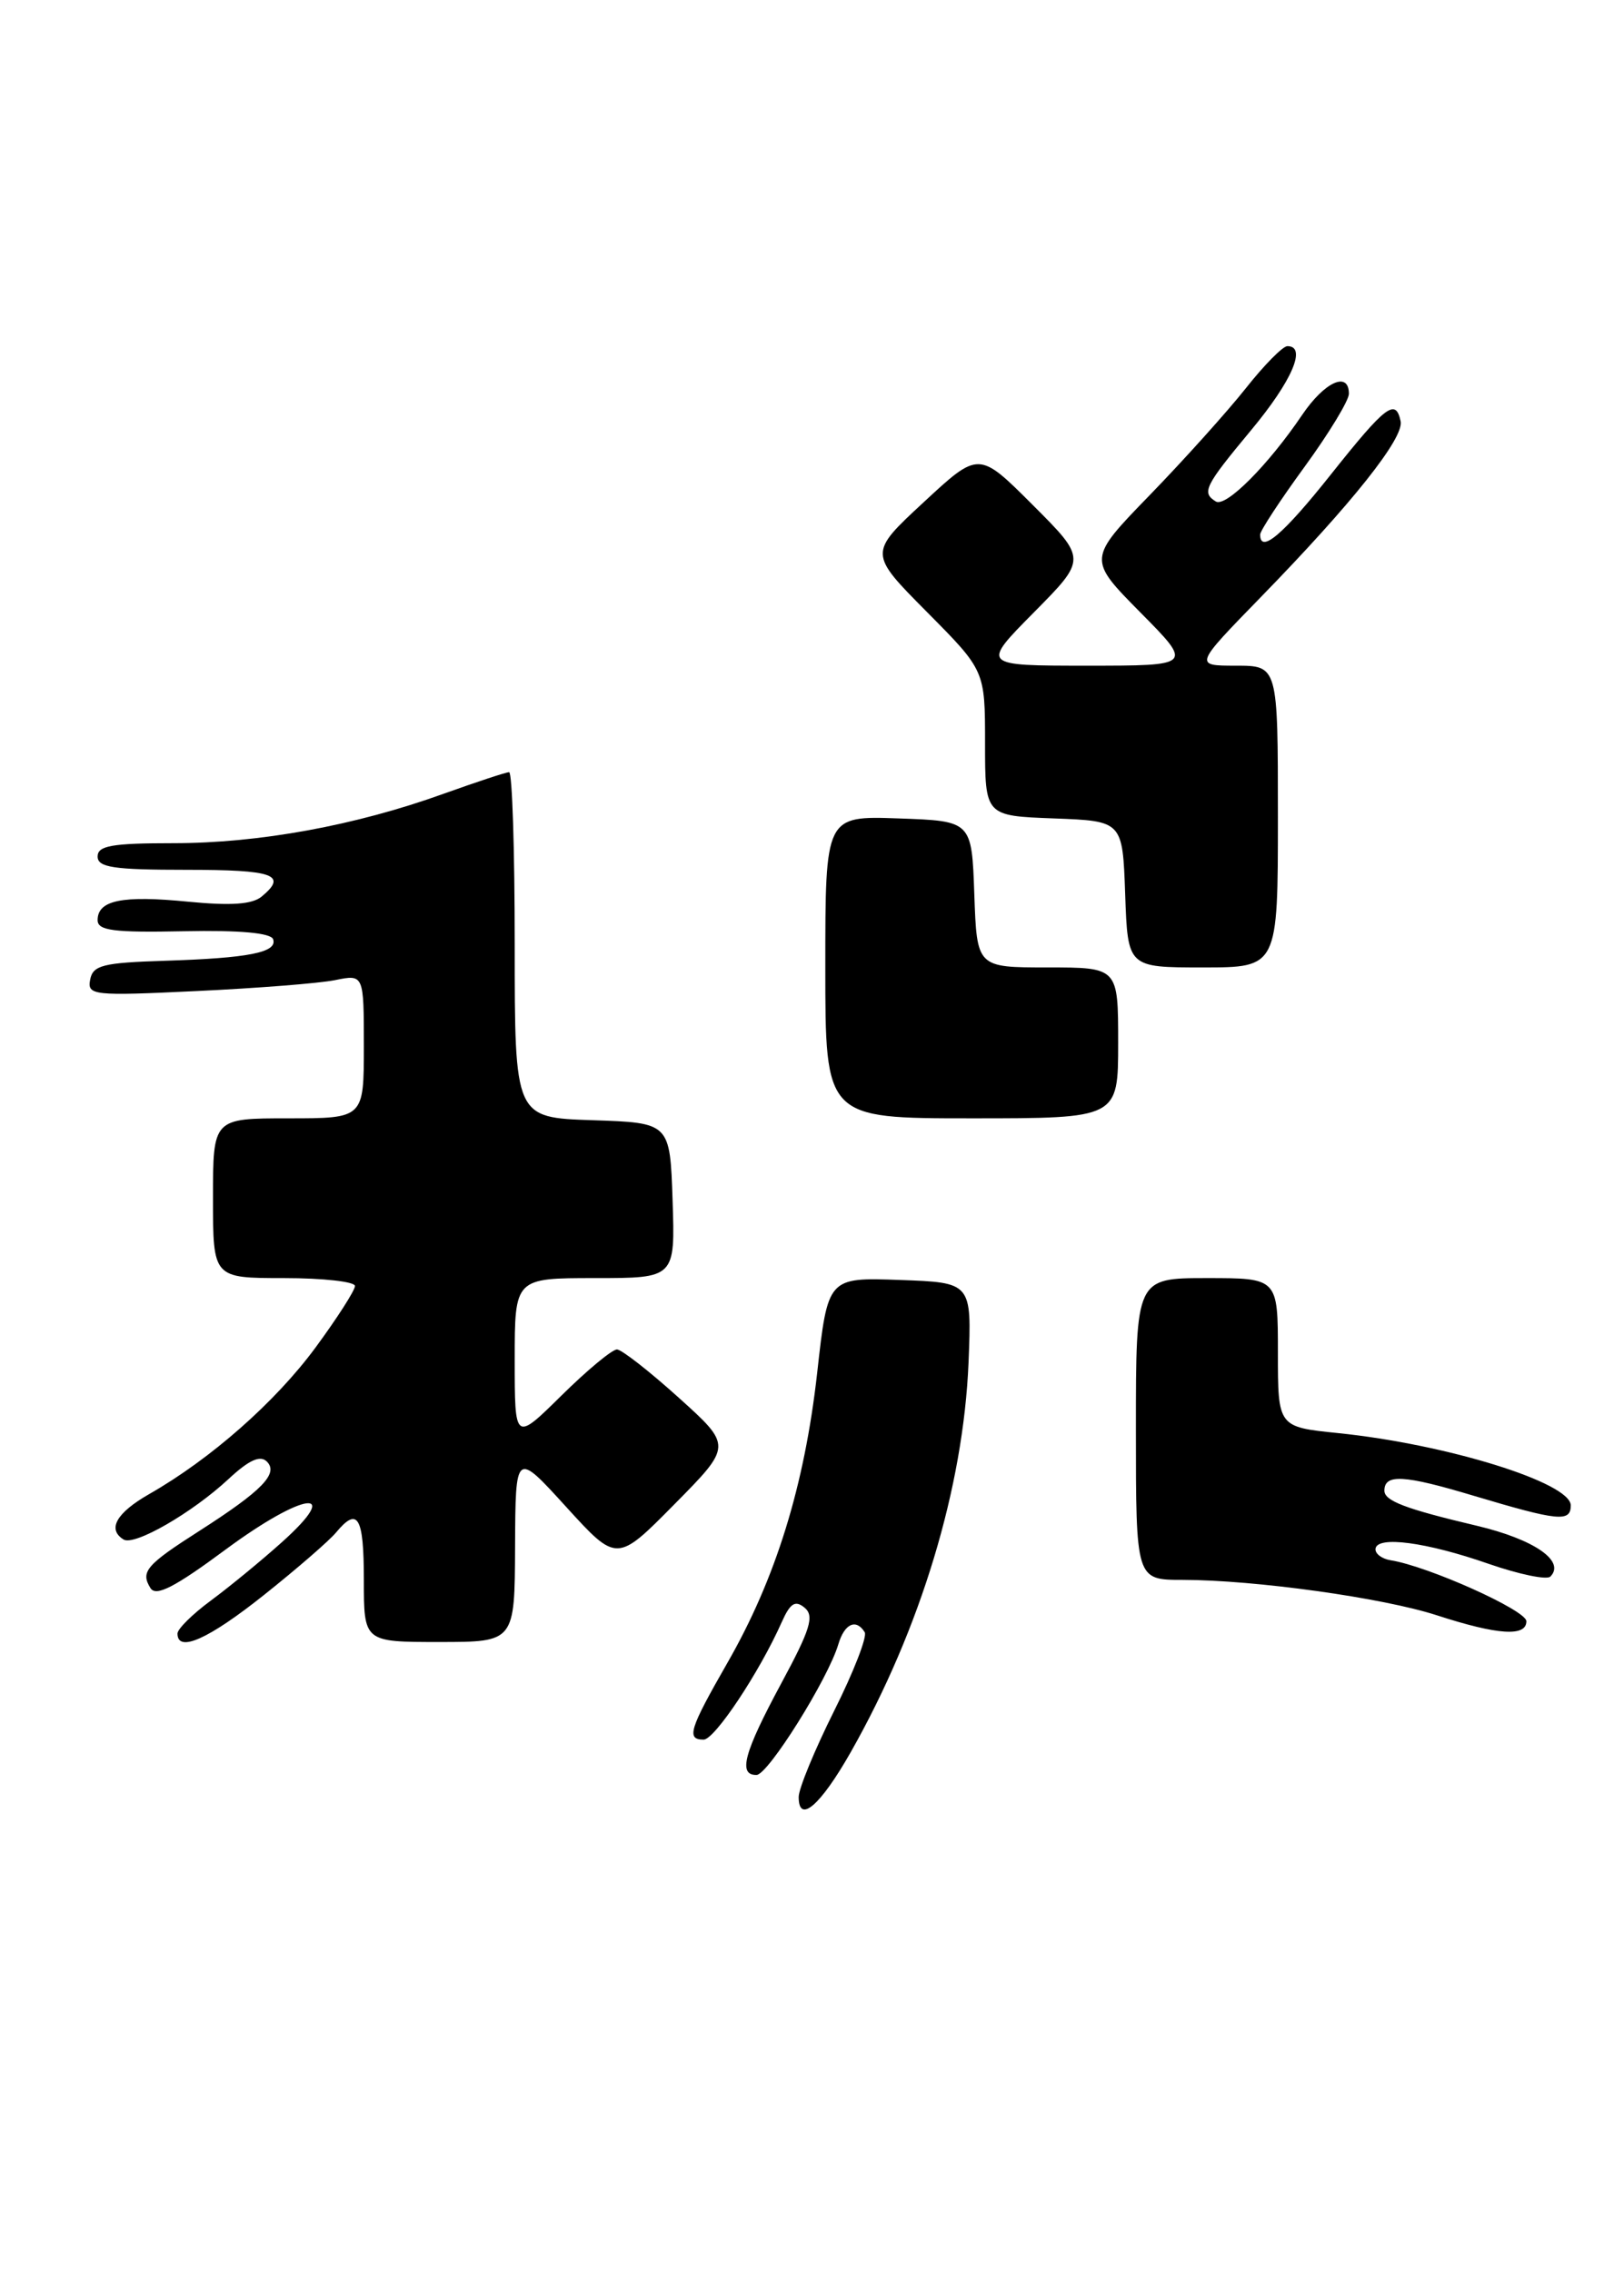 <?xml version="1.0" encoding="UTF-8" standalone="no"?>
<!DOCTYPE svg PUBLIC "-//W3C//DTD SVG 1.1//EN" "http://www.w3.org/Graphics/SVG/1.1/DTD/svg11.dtd" >
<svg xmlns="http://www.w3.org/2000/svg" xmlns:xlink="http://www.w3.org/1999/xlink" version="1.1" viewBox="0 0 183 256">
 <g >
 <path fill="currentColor"
d=" M 95.86 197.42 C 103.75 183.51 108.56 167.58 109.14 153.50 C 109.50 144.50 109.50 144.50 101.39 144.21 C 93.28 143.92 93.28 143.92 92.08 154.71 C 90.65 167.41 87.42 177.86 81.95 187.38 C 77.68 194.83 77.31 196.00 79.29 196.00 C 80.53 196.00 85.58 188.41 88.09 182.76 C 89.05 180.61 89.61 180.26 90.67 181.14 C 91.79 182.07 91.31 183.60 88.01 189.71 C 83.83 197.47 83.14 200.01 85.25 199.98 C 86.55 199.96 93.31 189.17 94.47 185.25 C 95.16 182.93 96.47 182.33 97.44 183.90 C 97.74 184.39 96.19 188.38 93.99 192.77 C 91.80 197.16 90.00 201.52 90.00 202.46 C 90.00 205.54 92.44 203.44 95.86 197.42 Z  M 29.80 179.66 C 33.49 176.72 37.12 173.57 37.87 172.66 C 40.32 169.71 41.00 170.87 41.00 178.00 C 41.00 185.00 41.00 185.00 49.50 185.00 C 58.00 185.00 58.00 185.00 58.04 174.25 C 58.09 163.50 58.09 163.50 63.80 169.78 C 69.51 176.05 69.51 176.05 76.00 169.48 C 82.50 162.90 82.50 162.90 76.50 157.49 C 73.20 154.51 70.06 152.06 69.53 152.04 C 69.00 152.02 66.19 154.35 63.28 157.22 C 58.00 162.43 58.00 162.43 58.00 153.22 C 58.00 144.00 58.00 144.00 67.04 144.00 C 76.08 144.00 76.08 144.00 75.79 135.25 C 75.50 126.50 75.50 126.50 66.75 126.21 C 58.00 125.92 58.00 125.92 58.00 106.46 C 58.00 95.76 57.72 87.00 57.37 87.00 C 57.03 87.00 53.71 88.10 49.99 89.43 C 40.07 93.01 29.20 95.00 19.54 95.00 C 12.62 95.00 11.00 95.28 11.00 96.50 C 11.00 97.73 12.78 98.00 21.00 98.00 C 30.87 98.00 32.44 98.56 29.49 101.01 C 28.42 101.90 26.02 102.06 21.18 101.59 C 13.77 100.86 11.00 101.42 11.00 103.67 C 11.00 104.85 12.80 105.08 20.70 104.92 C 27.04 104.79 30.54 105.11 30.78 105.83 C 31.27 107.31 28.04 107.95 18.51 108.25 C 11.61 108.47 10.47 108.75 10.16 110.37 C 9.82 112.15 10.46 112.22 22.15 111.66 C 28.94 111.34 35.96 110.79 37.75 110.43 C 41.00 109.77 41.00 109.77 41.00 117.89 C 41.00 126.00 41.00 126.00 32.50 126.00 C 24.00 126.00 24.00 126.00 24.00 135.00 C 24.00 144.00 24.00 144.00 32.00 144.00 C 36.40 144.00 40.00 144.40 40.00 144.89 C 40.00 145.38 38.00 148.50 35.55 151.83 C 31.04 157.95 23.76 164.37 16.82 168.33 C 13.11 170.45 12.06 172.30 13.92 173.45 C 15.14 174.21 21.67 170.44 25.75 166.64 C 28.05 164.50 29.32 163.92 30.07 164.67 C 31.42 166.02 29.54 167.95 22.50 172.46 C 16.47 176.31 15.81 177.08 16.95 178.92 C 17.57 179.92 19.65 178.86 25.47 174.55 C 34.24 168.07 38.74 167.50 31.76 173.76 C 29.42 175.86 25.81 178.82 23.75 180.34 C 21.69 181.86 20.00 183.53 20.00 184.05 C 20.00 186.25 23.52 184.67 29.80 179.66 Z  M 172.00 182.66 C 172.00 181.43 160.93 176.46 156.70 175.79 C 155.71 175.63 154.94 175.05 155.00 174.50 C 155.16 173.01 160.71 173.74 167.74 176.19 C 171.17 177.38 174.30 178.03 174.70 177.63 C 176.44 175.89 172.87 173.43 166.40 171.90 C 158.36 170.00 156.00 169.10 156.00 167.95 C 156.00 166.04 158.19 166.16 166.05 168.52 C 175.62 171.38 177.00 171.52 177.00 169.61 C 177.00 167.05 163.01 162.71 150.75 161.46 C 144.00 160.77 144.00 160.77 144.00 152.38 C 144.00 144.00 144.00 144.00 136.00 144.00 C 128.00 144.00 128.00 144.00 128.00 161.00 C 128.00 178.00 128.00 178.00 133.25 178.00 C 141.41 178.01 155.82 180.01 161.94 182.00 C 168.78 184.22 172.00 184.43 172.00 182.66 Z  M 126.00 117.50 C 126.00 109.00 126.00 109.00 118.04 109.00 C 110.08 109.00 110.08 109.00 109.79 100.75 C 109.50 92.50 109.50 92.50 101.25 92.21 C 93.00 91.92 93.00 91.92 93.00 108.96 C 93.00 126.00 93.00 126.00 109.50 126.00 C 126.00 126.00 126.00 126.00 126.00 117.50 Z  M 144.00 92.00 C 144.00 75.00 144.00 75.00 139.27 75.00 C 134.55 75.00 134.55 75.00 142.10 67.25 C 152.37 56.71 158.22 49.35 157.83 47.47 C 157.28 44.82 156.16 45.67 149.96 53.47 C 144.58 60.24 142.00 62.43 142.00 60.23 C 142.00 59.80 144.25 56.37 147.00 52.60 C 149.75 48.83 152.00 45.12 152.00 44.37 C 152.00 41.77 149.26 43.01 146.73 46.75 C 142.90 52.41 138.13 57.20 137.00 56.50 C 135.38 55.50 135.74 54.77 140.97 48.48 C 145.59 42.93 147.29 39.00 145.07 39.00 C 144.55 39.00 142.44 41.14 140.38 43.75 C 138.31 46.36 133.46 51.76 129.59 55.75 C 122.56 62.99 122.56 62.99 128.50 69.00 C 134.44 75.00 134.44 75.00 122.50 75.00 C 110.56 75.00 110.56 75.00 116.51 68.99 C 122.46 62.98 122.46 62.98 116.38 56.90 C 110.30 50.82 110.30 50.82 104.09 56.58 C 97.88 62.33 97.88 62.33 104.44 68.94 C 111.00 75.55 111.00 75.55 111.00 83.73 C 111.00 91.92 111.00 91.92 118.75 92.21 C 126.50 92.50 126.50 92.50 126.79 100.75 C 127.08 109.00 127.08 109.00 135.54 109.00 C 144.00 109.00 144.00 109.00 144.00 92.00 Z "/>
</g>
</svg>
